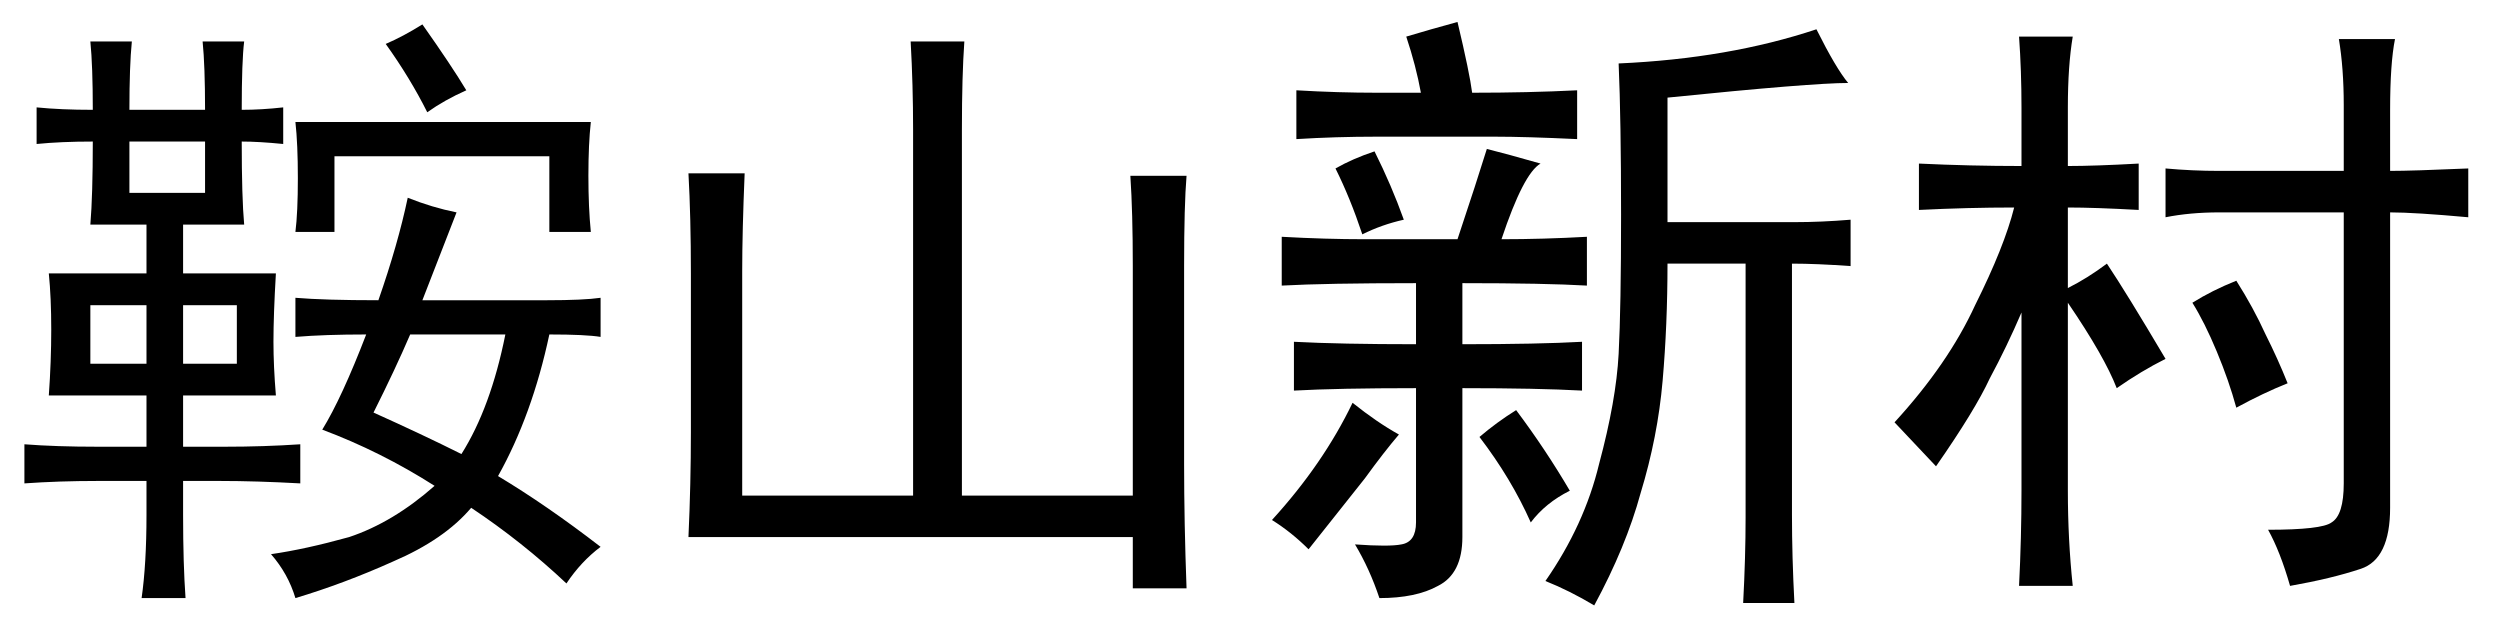 <?xml version='1.0' encoding='UTF-8'?>
<!-- This file was generated by dvisvgm 2.3.5 -->
<svg height='10.5pt' version='1.1' viewBox='-72 -72.369 42 10.5' width='42pt' xmlns='http://www.w3.org/2000/svg' xmlns:xlink='http://www.w3.org/1999/xlink'>
<defs>
<path d='M2.01 -6.111Q1.969 -5.127 1.969 -4.471V-0.697H4.84V-6.85Q4.84 -7.588 4.799 -8.326H5.701Q5.66 -7.752 5.66 -6.85V-0.697H8.531V-4.553Q8.531 -5.455 8.49 -6.07H9.434Q9.393 -5.578 9.393 -4.553V-1.23Q9.393 -0.246 9.434 0.861H8.531V0H1.066Q1.107 -0.902 1.107 -1.764V-4.43Q1.107 -5.373 1.066 -6.111H2.01Z' id='g0-4775'/>
<path d='M10.049 -7.629Q9.434 -7.629 7.014 -7.383V-5.291H9.146Q9.598 -5.291 10.09 -5.332V-4.553Q9.516 -4.594 9.105 -4.594V-0.369Q9.105 0.328 9.146 1.107H8.285Q8.326 0.328 8.326 -0.328V-4.594H7.014Q7.014 -3.568 6.932 -2.625T6.562 -0.738Q6.316 0.164 5.783 1.148Q5.373 0.902 4.963 0.738Q5.619 -0.205 5.865 -1.23Q6.152 -2.297 6.193 -3.076T6.234 -5.414Q6.234 -7.014 6.193 -7.957Q8.039 -8.039 9.516 -8.531Q9.844 -7.875 10.049 -7.629ZM4.881 -6.275Q4.594 -6.111 4.225 -5.004Q4.922 -5.004 5.66 -5.045V-4.225Q4.963 -4.266 3.568 -4.266V-3.24Q4.84 -3.24 5.578 -3.281V-2.461Q4.84 -2.502 3.568 -2.502V0Q3.568 0.615 3.158 0.82Q2.789 1.025 2.174 1.025Q2.01 0.533 1.764 0.123Q2.338 0.164 2.543 0.123Q2.789 0.082 2.789 -0.246V-2.502Q1.477 -2.502 0.738 -2.461V-3.281Q1.518 -3.24 2.789 -3.24V-4.266Q1.271 -4.266 0.533 -4.225V-5.045Q1.271 -5.004 1.928 -5.004H3.486Q3.814 -5.988 3.979 -6.521Q4.307 -6.439 4.881 -6.275ZM3.486 -8.654Q3.691 -7.793 3.732 -7.465Q4.676 -7.465 5.496 -7.506V-6.686Q4.635 -6.727 4.102 -6.727H2.133Q1.436 -6.727 0.779 -6.686V-7.506Q1.477 -7.465 2.133 -7.465H2.871Q2.789 -7.916 2.625 -8.408Q3.035 -8.531 3.486 -8.654ZM2.502 -1.723Q2.256 -1.436 1.928 -0.984Q1.6 -0.574 0.984 0.205Q0.697 -0.082 0.369 -0.287Q1.23 -1.23 1.723 -2.256Q2.133 -1.928 2.502 -1.723ZM4.471 -2.133Q4.963 -1.477 5.373 -0.779Q4.963 -0.574 4.717 -0.246Q4.389 -0.984 3.855 -1.682Q4.143 -1.928 4.471 -2.133ZM2.092 -6.48Q2.379 -5.906 2.584 -5.332Q2.215 -5.25 1.887 -5.086Q1.682 -5.701 1.436 -6.193Q1.723 -6.357 2.092 -6.48Z' id='g0-7142'/>
<path d='M2.461 -7.219Q2.461 -7.834 2.42 -8.408H3.322Q3.24 -7.916 3.24 -7.219V-6.234Q3.691 -6.234 4.43 -6.275V-5.496Q3.691 -5.537 3.24 -5.537V-4.184Q3.568 -4.348 3.896 -4.594Q4.225 -4.102 4.881 -2.994Q4.471 -2.789 4.061 -2.502Q3.855 -3.035 3.24 -3.937V-0.779Q3.24 0.041 3.322 0.82H2.42Q2.461 0 2.461 -0.779V-3.773Q2.215 -3.199 1.928 -2.666Q1.682 -2.133 1.025 -1.189L0.328 -1.928Q1.23 -2.912 1.682 -3.896Q2.174 -4.881 2.338 -5.537Q1.559 -5.537 0.738 -5.496V-6.275Q1.6 -6.234 2.461 -6.234V-7.219ZM7.875 -6.152V-7.26Q7.875 -7.875 7.793 -8.367H8.736Q8.654 -7.957 8.654 -7.178V-6.152Q9.023 -6.152 9.967 -6.193V-5.373Q9.064 -5.455 8.654 -5.455V-0.492Q8.654 0.369 8.162 0.533T6.973 0.82Q6.809 0.246 6.604 -0.123Q7.506 -0.123 7.67 -0.246Q7.875 -0.369 7.875 -0.902V-5.455H5.783Q5.291 -5.455 4.881 -5.373V-6.193Q5.332 -6.152 5.783 -6.152H7.875ZM6.07 -4.307Q6.357 -3.855 6.562 -3.404Q6.768 -2.994 6.932 -2.584Q6.521 -2.42 6.07 -2.174Q5.947 -2.625 5.742 -3.117T5.332 -3.937Q5.66 -4.143 6.07 -4.307Z' id='g0-7559'/>
<path d='M1.559 -7.178Q1.559 -7.916 1.518 -8.326H2.215Q2.174 -7.916 2.174 -7.178H3.445Q3.445 -7.916 3.404 -8.326H4.102Q4.061 -7.998 4.061 -7.178Q4.389 -7.178 4.758 -7.219V-6.604Q4.348 -6.645 4.061 -6.645Q4.061 -5.701 4.102 -5.25H3.076V-4.43H4.635Q4.594 -3.732 4.594 -3.281Q4.594 -2.871 4.635 -2.379H3.076V-1.518H3.773Q4.43 -1.518 5.045 -1.559V-0.902Q4.307 -0.943 3.691 -0.943H3.076V-0.369Q3.076 0.451 3.117 1.025H2.379Q2.461 0.451 2.461 -0.369V-0.943H1.641Q0.984 -0.943 0.41 -0.902V-1.559Q0.943 -1.518 1.641 -1.518H2.461V-2.379H0.82Q0.861 -2.953 0.861 -3.486T0.82 -4.43H2.461V-5.25H1.518Q1.559 -5.742 1.559 -6.645Q1.025 -6.645 0.615 -6.604V-7.219Q1.025 -7.178 1.559 -7.178ZM7.67 -5.455Q7.301 -4.512 7.096 -3.979H9.187Q9.803 -3.979 10.09 -4.02V-3.363Q9.844 -3.404 9.229 -3.404Q8.941 -2.051 8.367 -1.025Q9.187 -0.533 10.09 0.164Q9.762 0.41 9.516 0.779Q8.777 0.082 7.916 -0.492Q7.465 0.041 6.604 0.41Q5.783 0.779 4.963 1.025Q4.84 0.615 4.553 0.287Q5.127 0.205 5.865 0Q6.604 -0.246 7.301 -0.861Q6.398 -1.436 5.414 -1.805Q5.742 -2.338 6.152 -3.404Q5.455 -3.404 4.963 -3.363V-4.02Q5.455 -3.979 6.357 -3.979Q6.686 -4.922 6.85 -5.701Q7.26 -5.537 7.67 -5.455ZM9.926 -6.973Q9.885 -6.604 9.885 -6.07T9.926 -5.127H9.229V-6.398H5.619V-5.127H4.963Q5.004 -5.455 5.004 -6.029T4.963 -6.973H9.926ZM6.275 -2.092Q7.096 -1.723 7.752 -1.395Q8.244 -2.174 8.49 -3.404H6.891Q6.645 -2.83 6.275 -2.092ZM3.445 -5.783V-6.645H2.174V-5.783H3.445ZM7.178 -7.137Q6.891 -7.711 6.48 -8.285Q6.768 -8.408 7.096 -8.613Q7.588 -7.916 7.834 -7.506Q7.465 -7.342 7.178 -7.137ZM2.461 -2.912V-3.896H1.518V-2.912H2.461ZM3.979 -2.912V-3.896H3.076V-2.912H3.979Z' id='g0-19907'/>
</defs>
<g id='page1'>
<use x='-72' xlink:href='#g0-19907' y='-63.346'/>
<use x='-61.5' xlink:href='#g0-4775' y='-63.346'/>
<use x='-51' xlink:href='#g0-7142' y='-63.346'/>
<use x='-40.5' xlink:href='#g0-7559' y='-63.346'/>
</g>
</svg>